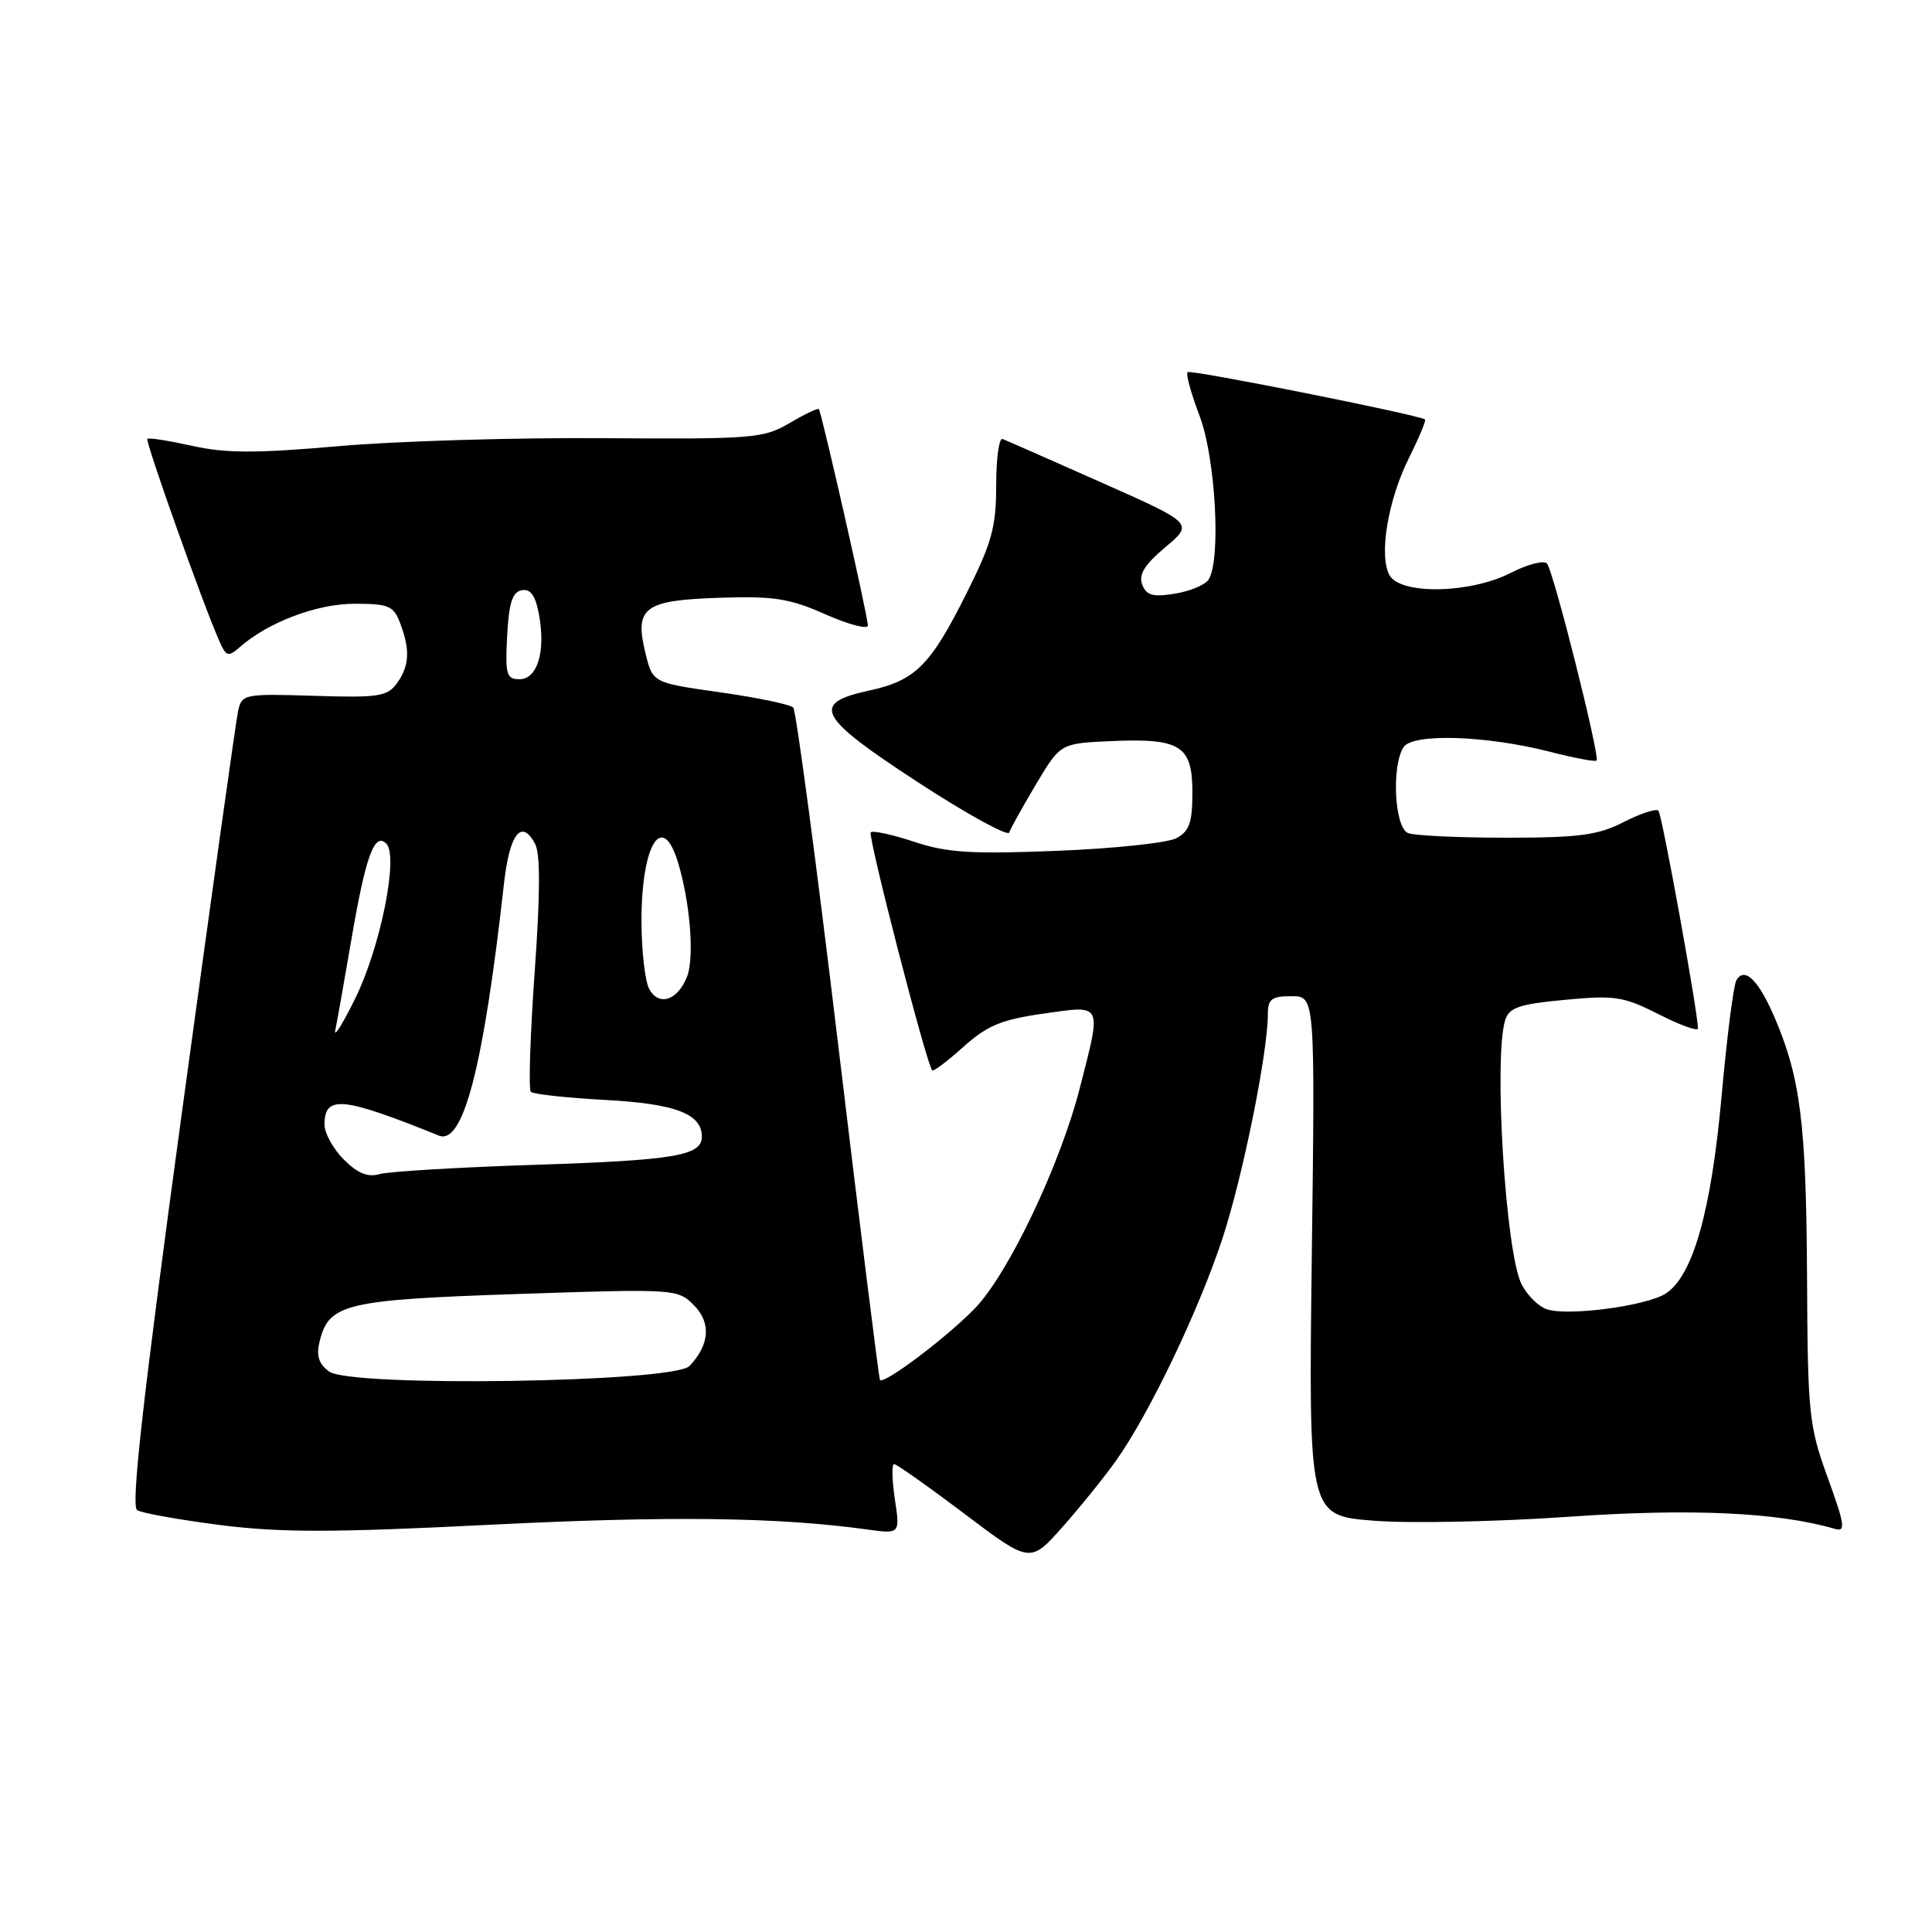<?xml version="1.0" encoding="UTF-8" standalone="no"?>
<!DOCTYPE svg PUBLIC "-//W3C//DTD SVG 1.1//EN" "http://www.w3.org/Graphics/SVG/1.1/DTD/svg11.dtd" >
<svg xmlns="http://www.w3.org/2000/svg" xmlns:xlink="http://www.w3.org/1999/xlink" version="1.1" viewBox="0 0 256 256">
 <g >
 <path fill="currentColor"
d=" M 147.91 193.50 C 152.32 187.27 158.78 173.77 161.95 164.20 C 164.65 156.03 168.00 139.50 168.00 134.32 C 168.00 132.39 168.52 132.00 171.13 132.00 C 174.26 132.00 174.26 132.00 173.82 166.41 C 173.39 200.82 173.39 200.82 182.01 201.50 C 186.76 201.88 198.38 201.64 207.85 200.98 C 223.99 199.85 235.62 200.38 243.16 202.59 C 244.59 203.01 244.44 202.02 242.18 195.79 C 239.68 188.89 239.53 187.46 239.44 169.00 C 239.33 148.89 238.57 142.83 235.16 134.86 C 233.02 129.87 231.19 128.07 230.09 129.86 C 229.71 130.48 228.83 137.35 228.13 145.14 C 226.75 160.53 224.31 169.14 220.67 171.43 C 218.08 173.05 207.85 174.41 205.00 173.50 C 203.89 173.15 202.37 171.65 201.62 170.18 C 199.49 165.99 197.89 140.08 199.45 135.15 C 199.98 133.50 201.31 133.05 207.37 132.48 C 214.00 131.86 215.13 132.03 219.83 134.42 C 222.67 135.86 224.99 136.69 224.99 136.27 C 224.95 133.97 220.22 107.88 219.75 107.42 C 219.44 107.11 217.37 107.79 215.14 108.93 C 211.73 110.67 209.23 111.00 199.62 111.00 C 193.32 111.00 187.45 110.73 186.58 110.39 C 184.79 109.70 184.35 101.57 185.97 99.01 C 187.16 97.14 196.86 97.44 205.36 99.61 C 208.58 100.44 211.37 100.96 211.55 100.78 C 212.04 100.29 205.84 75.63 204.98 74.67 C 204.57 74.21 202.40 74.77 200.16 75.92 C 194.77 78.67 185.51 78.83 184.10 76.19 C 182.69 73.56 183.92 66.22 186.71 60.65 C 188.04 57.98 188.99 55.70 188.82 55.58 C 187.91 54.95 157.73 48.93 157.36 49.31 C 157.11 49.55 157.83 52.17 158.96 55.13 C 161.07 60.69 161.81 74.17 160.15 76.79 C 159.71 77.49 157.70 78.34 155.69 78.66 C 152.76 79.14 151.90 78.90 151.35 77.46 C 150.84 76.14 151.66 74.83 154.41 72.51 C 158.16 69.36 158.16 69.36 145.93 63.93 C 139.21 60.94 133.32 58.35 132.85 58.17 C 132.38 57.98 132.00 60.74 132.00 64.30 C 132.00 69.84 131.43 71.91 128.03 78.70 C 123.28 88.19 121.28 90.18 115.17 91.50 C 107.37 93.19 108.32 94.97 121.63 103.65 C 128.10 107.87 133.55 110.86 133.73 110.31 C 133.92 109.75 135.52 106.87 137.29 103.90 C 140.51 98.50 140.51 98.50 147.24 98.20 C 156.43 97.80 158.00 98.79 158.00 105.00 C 158.00 109.00 157.60 110.14 155.88 111.06 C 154.72 111.69 147.60 112.44 140.06 112.74 C 128.68 113.19 125.48 112.99 121.12 111.54 C 118.23 110.58 115.65 110.02 115.38 110.29 C 114.94 110.72 122.76 140.99 123.52 141.83 C 123.69 142.01 125.55 140.61 127.66 138.71 C 130.82 135.88 132.70 135.10 138.25 134.31 C 146.18 133.18 145.99 132.81 143.10 144.10 C 140.48 154.35 133.64 168.73 129.20 173.34 C 125.54 177.15 117.10 183.51 116.60 182.85 C 116.46 182.66 113.97 162.70 111.07 138.50 C 108.17 114.30 105.49 94.17 105.11 93.76 C 104.73 93.35 100.39 92.44 95.46 91.74 C 86.50 90.47 86.50 90.47 85.55 86.65 C 84.03 80.50 85.27 79.55 95.24 79.21 C 102.54 78.97 104.59 79.28 109.39 81.41 C 112.47 82.77 115.00 83.43 115.00 82.88 C 115.00 81.69 108.87 54.64 108.50 54.21 C 108.36 54.05 106.62 54.88 104.62 56.06 C 101.18 58.09 99.81 58.20 79.82 58.06 C 68.18 57.98 52.44 58.45 44.85 59.12 C 33.88 60.08 29.89 60.07 25.44 59.07 C 22.36 58.39 19.70 57.97 19.53 58.16 C 19.23 58.48 26.84 79.91 29.03 84.87 C 29.97 87.02 30.23 87.10 31.78 85.74 C 35.54 82.44 42.00 80.00 46.98 80.00 C 51.50 80.00 52.16 80.28 53.02 82.57 C 54.37 86.10 54.25 88.28 52.58 90.56 C 51.31 92.29 50.10 92.47 41.61 92.20 C 32.35 91.91 32.05 91.97 31.55 94.20 C 31.27 95.46 27.89 119.65 24.03 147.95 C 18.91 185.51 17.33 199.59 18.17 200.10 C 18.80 200.50 23.77 201.38 29.21 202.08 C 37.20 203.09 44.07 203.09 65.09 202.03 C 88.80 200.85 103.05 201.03 114.88 202.66 C 119.27 203.27 119.27 203.27 118.57 198.63 C 118.19 196.09 118.15 194.00 118.47 194.00 C 118.80 194.00 122.99 196.96 127.79 200.58 C 136.50 207.16 136.50 207.16 140.79 202.33 C 143.15 199.67 146.36 195.70 147.91 193.50 Z  M 43.60 181.73 C 42.20 180.68 41.88 179.63 42.37 177.67 C 43.60 172.75 45.83 172.23 68.63 171.46 C 89.45 170.76 89.79 170.79 91.93 172.93 C 94.25 175.25 94.05 178.17 91.36 181.00 C 89.28 183.19 46.43 183.84 43.60 181.73 Z  M 45.56 153.65 C 44.15 152.24 43.00 150.16 43.00 149.01 C 43.00 145.08 45.34 145.30 58.15 150.47 C 61.38 151.77 64.07 141.37 66.78 117.08 C 67.52 110.46 69.10 108.44 70.90 111.81 C 71.61 113.13 71.59 118.46 70.84 128.91 C 70.25 137.26 70.02 144.35 70.34 144.67 C 70.65 144.99 75.09 145.47 80.21 145.75 C 89.50 146.25 93.00 147.58 93.00 150.62 C 93.00 153.13 89.39 153.74 71.00 154.34 C 60.83 154.67 51.51 155.23 50.31 155.57 C 48.74 156.03 47.39 155.48 45.56 153.65 Z  M 44.43 136.50 C 44.66 135.40 45.62 130.00 46.56 124.50 C 48.45 113.44 49.62 110.22 51.19 111.79 C 52.84 113.44 50.42 125.51 47.06 132.32 C 45.39 135.72 44.20 137.60 44.43 136.50 Z  M 86.02 131.03 C 85.46 129.99 85.00 125.92 85.00 122.00 C 85.00 111.86 87.76 107.43 89.83 114.25 C 91.44 119.53 92.02 126.80 91.06 129.35 C 89.83 132.57 87.29 133.41 86.02 131.03 Z  M 67.20 84.26 C 67.43 79.90 67.89 78.44 69.13 78.21 C 70.29 77.99 70.95 78.90 71.41 81.39 C 72.33 86.29 71.22 90.00 68.84 90.00 C 67.11 90.00 66.93 89.38 67.20 84.26 Z "/>
</g>
</svg>